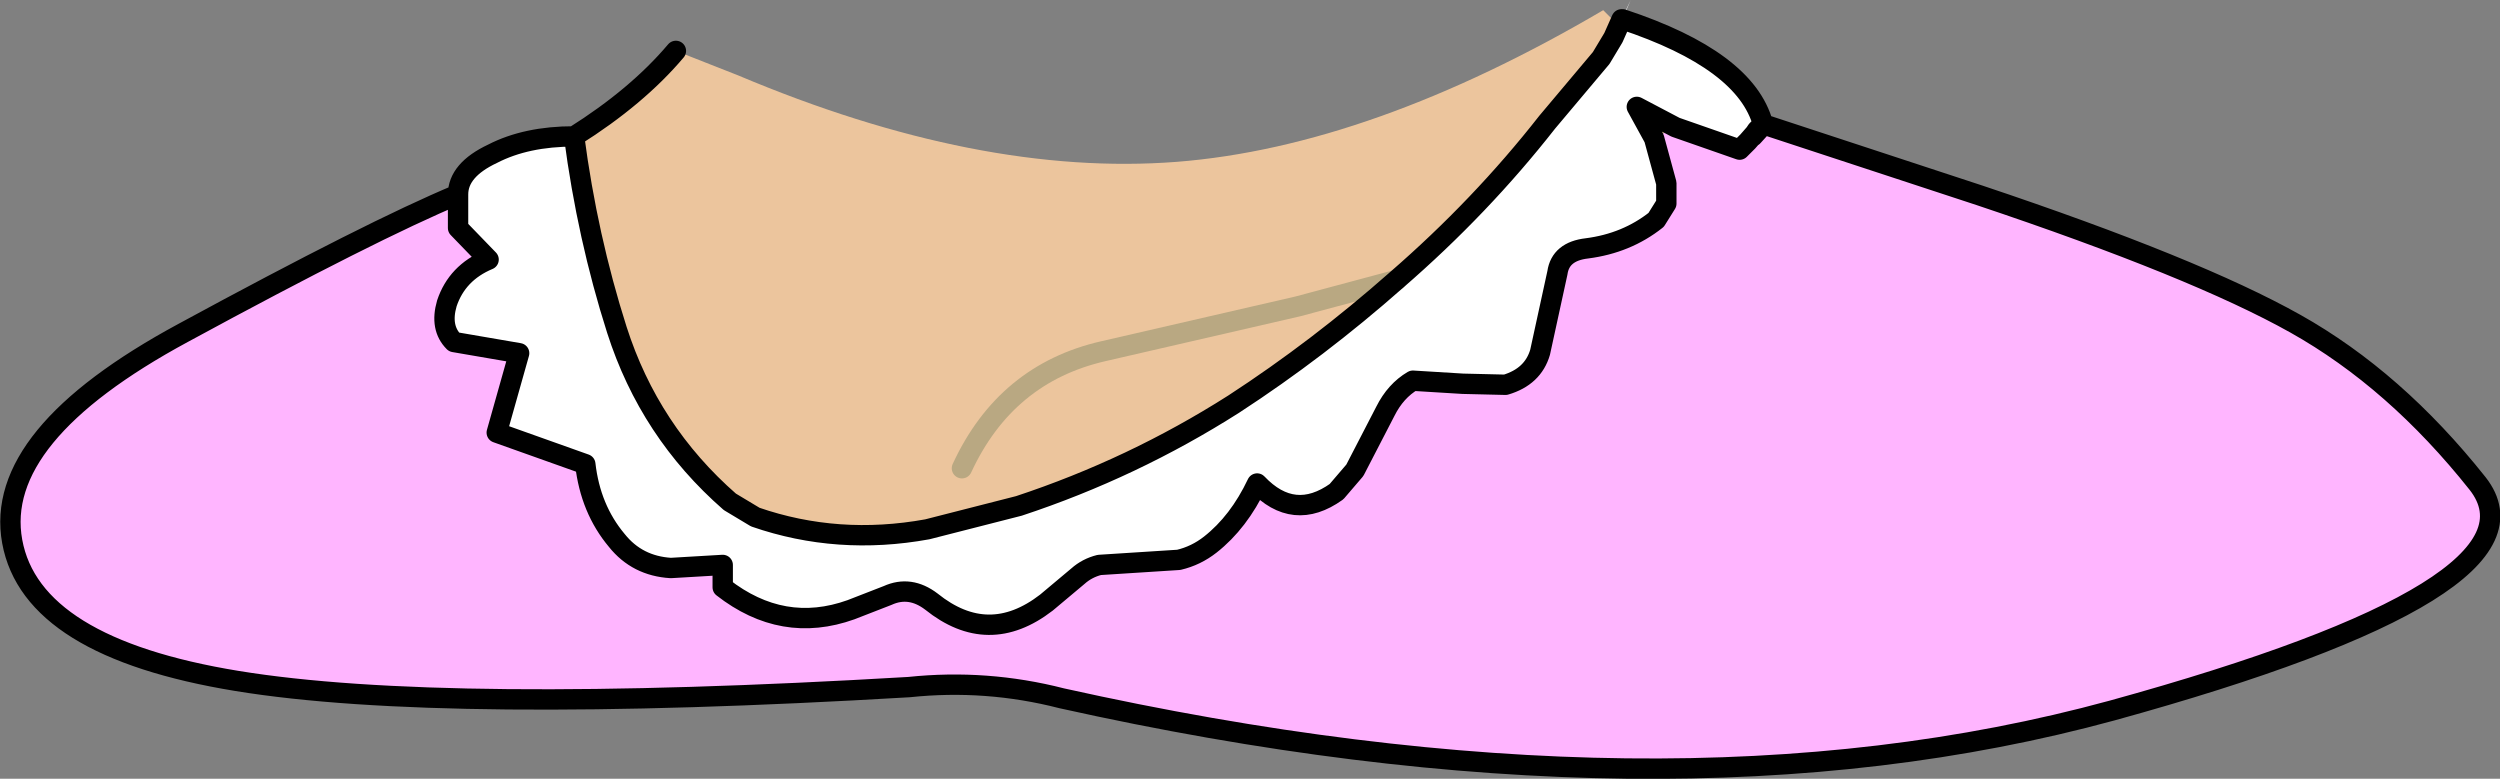 <?xml version="1.0" encoding="UTF-8" standalone="no"?>
<svg xmlns:xlink="http://www.w3.org/1999/xlink" height="38.25px" width="122.8px" xmlns="http://www.w3.org/2000/svg">
  <rect width="100%" height="100%" fill="#808080" stroke="none"/>
  <g transform="matrix(1.0, 0.0, 0.0, 1.0, 54.75, 23.0)">
    <path d="M-7.5 0.0 Q-5.35 -4.65 -0.55 -5.75 L9.0 -7.95 13.85 -9.25 9.0 -7.95 -0.55 -5.75 Q-5.35 -4.65 -7.5 0.0 M24.5 -21.15 L23.9 -20.15 21.25 -17.0 Q18.0 -12.85 13.85 -9.25 10.0 -5.85 5.85 -3.15 0.9 0.0 -4.7 1.85 L-9.2 3.0 Q-13.6 3.8 -17.65 2.4 L-18.9 1.65 Q-22.85 -1.8 -24.45 -6.8 -25.9 -11.35 -26.55 -16.3 -23.45 -18.25 -21.55 -20.5 L-18.5 -19.3 Q-6.65 -14.3 3.05 -15.05 12.6 -15.8 24.0 -22.5 L24.5 -22.0 24.5 -21.15 M26.5 -16.2 L25.65 -17.75 27.55 -16.75 26.5 -16.2" fill="#ecc59d" fill-rule="evenodd" stroke="none"/>
    <path d="M-26.55 -16.3 Q-25.9 -11.35 -24.45 -6.8 -22.85 -1.8 -18.9 1.65 L-17.65 2.4 Q-13.6 3.8 -9.2 3.0 L-4.7 1.85 Q0.9 0.0 5.85 -3.15 10.0 -5.85 13.85 -9.25 18.0 -12.85 21.25 -17.0 L23.9 -20.15 24.5 -21.15 24.9 -22.05 24.95 -22.05 24.9 -22.05 24.5 -21.15 24.5 -22.0 24.7 -22.3 24.9 -22.05 25.35 -23.0 24.95 -22.05 Q31.0 -20.05 31.85 -16.9 L31.55 -16.6 31.45 -16.45 31.35 -16.3 31.1 -16.05 30.7 -15.65 27.55 -16.75 25.65 -17.75 26.5 -16.2 27.1 -14.0 27.1 -13.0 26.6 -12.2 Q25.15 -11.05 23.2 -10.8 21.9 -10.65 21.75 -9.6 L20.9 -5.7 Q20.55 -4.5 19.2 -4.1 L17.1 -4.15 14.65 -4.3 Q13.8 -3.8 13.3 -2.8 L11.8 0.1 10.9 1.15 Q8.8 2.65 7.0 0.75 6.1 2.65 4.7 3.75 4.0 4.3 3.15 4.5 L-0.75 4.75 Q-1.35 4.9 -1.8 5.3 L-3.35 6.6 Q-6.2 8.8 -9.0 6.55 -10.05 5.75 -11.15 6.25 L-12.95 6.95 Q-16.3 8.15 -19.25 5.85 L-19.25 4.75 -21.8 4.9 Q-23.45 4.8 -24.45 3.55 -25.75 2.0 -26.0 -0.2 L-30.35 -1.75 -29.25 -5.65 -32.45 -6.2 Q-33.15 -6.9 -32.8 -8.1 -32.3 -9.6 -30.75 -10.25 L-32.25 -11.8 -32.25 -13.45 Q-32.25 -14.65 -30.55 -15.45 -28.9 -16.3 -26.55 -16.3 M31.45 -16.45 L31.1 -16.05 31.45 -16.45" fill="#ffffff" fill-rule="evenodd" stroke="none"/>
    <path d="M-32.25 -13.45 L-32.25 -11.8 -30.75 -10.25 Q-32.3 -9.6 -32.8 -8.1 -33.15 -6.9 -32.45 -6.2 L-29.25 -5.65 -30.35 -1.75 -26.0 -0.2 Q-25.75 2.0 -24.45 3.55 -23.45 4.8 -21.8 4.9 L-19.25 4.75 -19.25 5.85 Q-16.3 8.15 -12.95 6.95 L-11.15 6.25 Q-10.05 5.75 -9.0 6.55 -6.2 8.8 -3.35 6.6 L-1.8 5.3 Q-1.35 4.9 -0.75 4.75 L3.15 4.5 Q4.0 4.3 4.7 3.75 6.1 2.65 7.0 0.75 8.8 2.65 10.9 1.15 L11.8 0.1 13.3 -2.8 Q13.8 -3.8 14.65 -4.3 L17.1 -4.15 19.2 -4.1 Q20.55 -4.5 20.9 -5.7 L21.75 -9.6 Q21.9 -10.65 23.2 -10.8 25.15 -11.05 26.6 -12.2 L27.1 -13.0 27.1 -14.0 26.5 -16.2 27.55 -16.75 30.7 -15.65 31.1 -16.05 31.35 -16.3 31.85 -16.85 31.85 -16.9 42.5 -13.4 Q53.1 -9.85 58.0 -7.1 62.9 -4.35 66.95 0.75 70.95 5.85 49.0 11.9 27.05 17.9 -2.6 11.3 -6.3 10.35 -10.1 10.75 -33.0 12.1 -43.1 10.45 -53.2 8.8 -54.15 3.6 -55.1 -1.6 -45.75 -6.65 -36.45 -11.7 -32.25 -13.45" fill="#ffb5ff" fill-rule="evenodd" stroke="none"/>
    <path d="M13.85 -9.25 L9.0 -7.95 -0.55 -5.75 Q-5.35 -4.65 -7.5 0.0" fill="none" stroke="#b9a882" stroke-linecap="round" stroke-linejoin="round" stroke-width="1.0"/>
    <path d="M24.5 -21.15 L23.9 -20.15 21.25 -17.0 Q18.0 -12.85 13.85 -9.25 10.0 -5.85 5.85 -3.15 0.9 0.0 -4.7 1.85 L-9.2 3.0 Q-13.6 3.8 -17.65 2.4 L-18.9 1.65 Q-22.85 -1.8 -24.45 -6.8 -25.9 -11.35 -26.55 -16.3 -28.9 -16.3 -30.55 -15.45 -32.25 -14.65 -32.25 -13.45 L-32.25 -11.8 -30.75 -10.25 Q-32.3 -9.6 -32.8 -8.1 -33.15 -6.9 -32.45 -6.2 L-29.25 -5.65 -30.35 -1.75 -26.0 -0.2 Q-25.75 2.0 -24.45 3.55 -23.45 4.8 -21.8 4.9 L-19.25 4.75 -19.25 5.85 Q-16.3 8.15 -12.95 6.95 L-11.15 6.25 Q-10.05 5.75 -9.0 6.55 -6.2 8.8 -3.35 6.6 L-1.8 5.3 Q-1.35 4.9 -0.75 4.75 L3.15 4.5 Q4.0 4.3 4.7 3.75 6.1 2.65 7.0 0.75 8.8 2.65 10.9 1.15 L11.8 0.1 13.3 -2.8 Q13.8 -3.8 14.65 -4.3 L17.1 -4.15 19.2 -4.1 Q20.55 -4.5 20.9 -5.7 L21.75 -9.6 Q21.9 -10.65 23.2 -10.8 25.15 -11.05 26.6 -12.2 L27.1 -13.0 27.1 -14.0 26.5 -16.2 25.65 -17.75 27.55 -16.75 30.7 -15.65 31.1 -16.05 31.45 -16.45 31.55 -16.6 31.85 -16.9 Q31.0 -20.05 24.95 -22.05 L24.9 -22.05 24.5 -21.15 M-21.55 -20.5 Q-23.45 -18.25 -26.55 -16.3 M31.35 -16.3 L31.45 -16.45 M-32.25 -13.45 Q-36.45 -11.7 -45.75 -6.65 -55.1 -1.6 -54.15 3.6 -53.2 8.8 -43.1 10.45 -33.0 12.1 -10.1 10.75 -6.3 10.35 -2.6 11.3 27.05 17.9 49.0 11.9 70.95 5.85 66.95 0.75 62.9 -4.35 58.0 -7.1 53.1 -9.85 42.5 -13.4 L31.85 -16.9 31.85 -16.85 31.35 -16.3" fill="none" stroke="#000000" stroke-linecap="round" stroke-linejoin="round" stroke-width="1.0"/>
  </g>
</svg>
